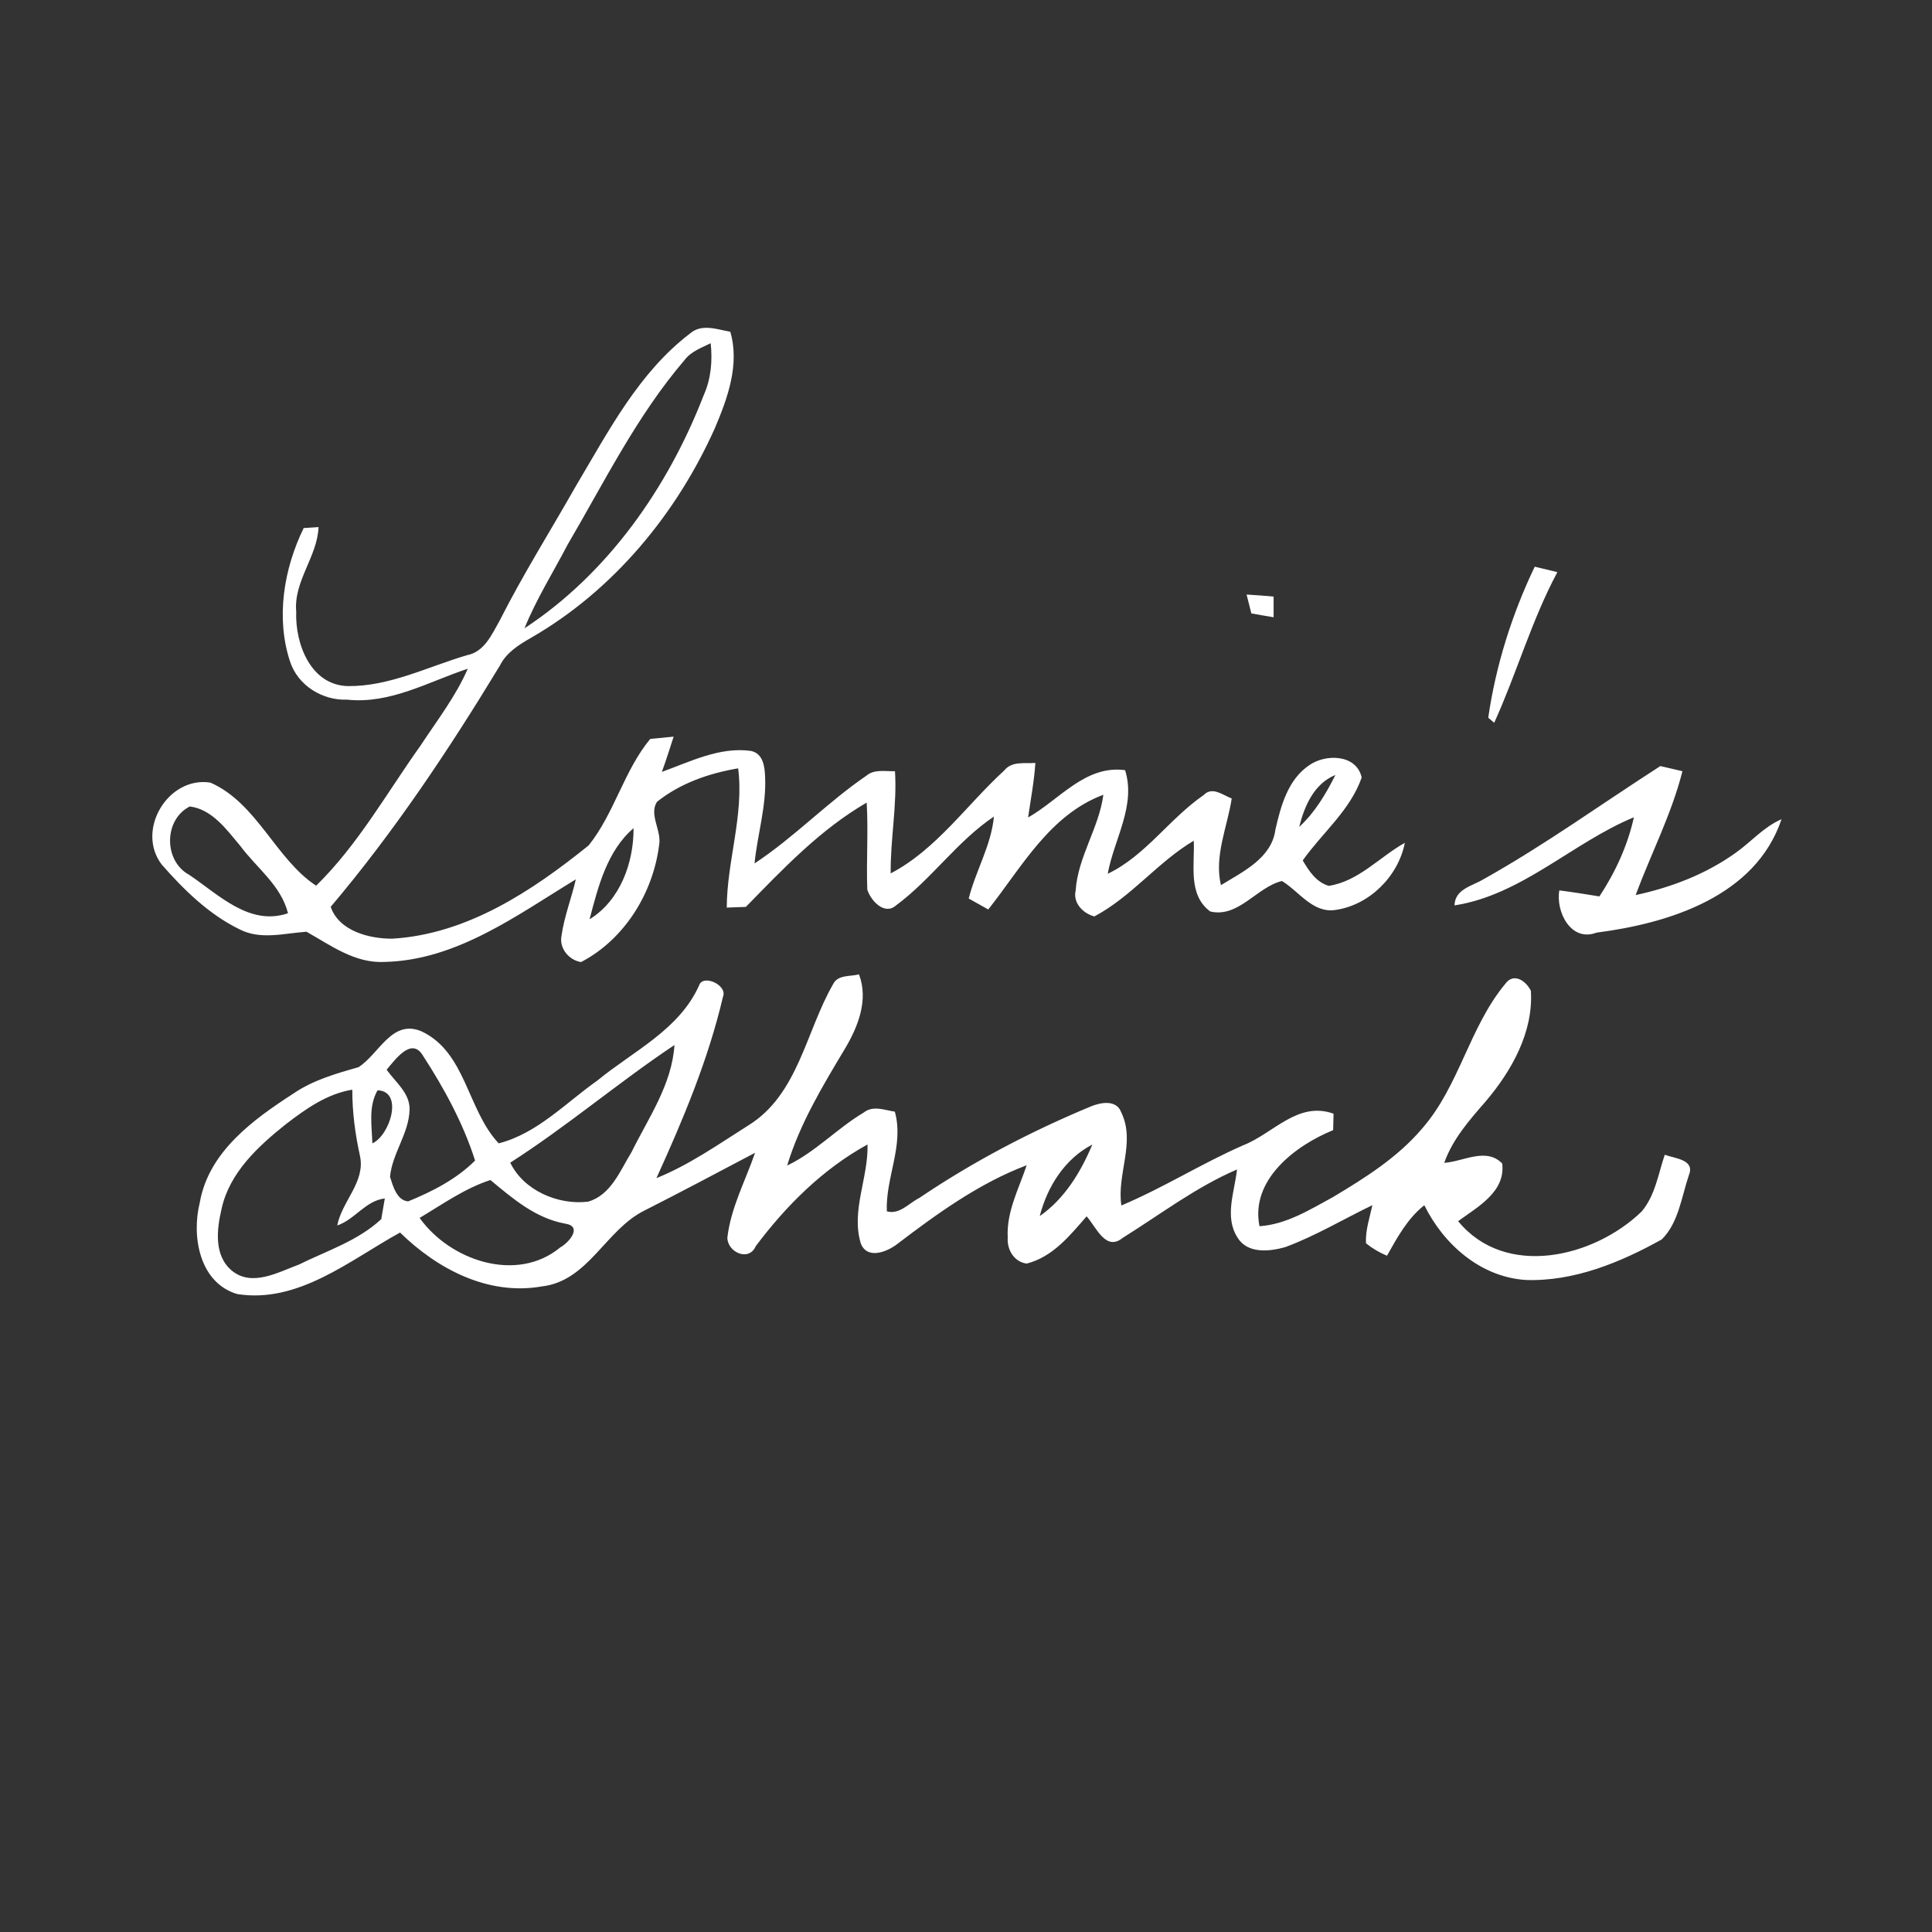 <?xml version="1.0" encoding="UTF-8" ?>
<!DOCTYPE svg PUBLIC "-//W3C//DTD SVG 1.1//EN" "http://www.w3.org/Graphics/SVG/1.1/DTD/svg11.dtd">
<svg width="256pt" height="256pt" viewBox="0 0 256 256" version="1.1" xmlns="http://www.w3.org/2000/svg">
<rect x="0" y="0" width="256" height="256" fill="#333333" stroke="none"/>
<g id="#ffffffff">
<path fill="#ffffff" opacity="1.00" d=" M 91.42 44.20 C 92.97 42.84 95.01 43.65 96.77 43.96 C 98.03 48.30 96.42 52.74 94.73 56.72 C 89.64 68.10 81.28 78.21 70.42 84.48 C 68.79 85.41 67.11 86.44 66.24 88.19 C 59.49 99.32 52.24 110.21 43.82 120.16 C 44.91 123.36 48.93 124.40 51.98 124.38 C 61.88 123.79 70.50 118.07 78.00 112.02 C 81.41 107.77 82.67 102.13 86.16 97.91 C 86.93 97.84 88.48 97.68 89.26 97.61 C 88.75 99.17 88.27 100.74 87.70 102.28 C 91.47 100.92 95.37 98.93 99.49 99.50 C 101.12 99.82 101.34 101.60 101.38 102.96 C 101.56 106.84 100.36 110.58 99.98 114.41 C 105.22 110.96 109.60 106.34 114.79 102.79 C 115.86 101.88 117.31 102.23 118.59 102.19 C 118.88 106.71 117.97 111.20 118.02 115.73 C 124.09 112.55 128.09 106.64 133.07 102.09 C 134.09 100.81 135.77 101.21 137.19 101.09 C 137.04 103.52 136.57 105.91 136.23 108.32 C 140.37 105.98 143.81 101.34 149.08 102.05 C 150.56 106.76 147.60 111.23 146.78 115.78 C 151.77 113.40 154.95 108.48 159.48 105.36 C 160.64 104.15 162.02 105.36 163.21 105.80 C 162.63 109.60 160.86 113.41 161.78 117.29 C 164.68 115.50 168.51 113.72 169.00 109.92 C 169.72 106.79 170.65 103.29 173.49 101.39 C 175.63 99.88 179.73 99.91 180.43 103.02 C 178.93 107.36 175.21 110.35 172.62 114.01 C 173.43 115.40 174.42 116.91 176.07 117.38 C 180.02 116.78 182.79 113.55 186.15 111.68 C 185.27 116.12 181.48 119.91 176.98 120.57 C 173.97 121.05 172.15 118.13 169.87 116.74 C 166.54 117.52 164.10 121.68 160.35 120.77 C 157.37 118.53 158.33 114.59 158.18 111.40 C 153.40 114.23 149.94 118.82 145.01 121.43 C 143.52 121.05 142.14 119.64 142.53 118.00 C 142.83 113.52 145.62 109.72 146.20 105.31 C 139.09 107.97 135.39 114.90 130.95 120.51 C 130.30 120.15 129.01 119.42 128.36 119.06 C 129.28 115.38 131.34 112.04 131.70 108.20 C 126.81 111.48 123.44 116.49 118.73 119.97 C 117.19 121.34 115.36 119.31 114.92 117.87 C 114.78 114.04 115.07 110.19 114.84 106.35 C 108.68 109.92 103.75 115.13 98.83 120.17 C 98.20 120.19 96.93 120.24 96.30 120.26 C 96.32 114.07 98.60 108.03 97.81 101.81 C 93.96 102.46 90.13 103.78 87.05 106.25 C 85.95 107.97 87.72 110.09 87.33 112.02 C 86.52 118.37 82.73 124.49 76.99 127.48 C 75.38 127.22 74.08 125.66 74.40 124.01 C 74.76 121.45 75.72 119.03 76.30 116.52 C 68.47 121.28 60.53 127.23 50.98 127.46 C 47.06 127.68 43.85 125.28 40.61 123.46 C 37.65 123.66 34.51 124.59 31.70 123.12 C 27.67 121.15 24.36 117.90 21.43 114.56 C 17.95 110.00 22.28 102.82 27.88 103.70 C 34.07 106.42 36.53 113.84 41.89 117.36 C 47.45 111.92 51.26 105.05 55.74 98.77 C 57.92 95.45 60.39 92.28 61.98 88.61 C 56.76 90.34 51.72 93.31 46.00 92.71 C 42.70 92.83 39.45 90.82 38.42 87.62 C 36.53 81.84 37.61 75.34 40.24 69.97 C 40.73 69.94 41.72 69.87 42.21 69.84 C 42.05 73.78 38.89 77.00 39.25 81.05 C 39.09 85.26 41.13 90.77 46.07 90.91 C 51.59 90.98 56.67 88.35 61.87 86.82 C 64.18 86.38 65.15 84.09 66.19 82.27 C 69.29 76.13 72.96 70.31 76.35 64.33 C 80.63 57.14 84.63 49.38 91.42 44.20 M 90.69 47.73 C 84.38 55.10 80.08 63.87 75.20 72.19 C 73.28 75.87 71.06 79.40 69.50 83.25 C 80.57 75.98 88.52 64.58 93.26 52.33 C 94.22 50.17 94.42 47.81 94.17 45.48 C 92.93 46.09 91.54 46.58 90.69 47.73 M 172.15 109.57 C 174.23 107.67 175.69 105.19 176.95 102.69 C 174.12 103.83 172.84 106.81 172.15 109.57 M 25.07 115.92 C 28.95 118.52 33.05 122.76 38.16 121.01 C 37.24 117.32 34.02 115.02 31.85 112.10 C 30.05 109.96 28.13 107.24 25.15 106.86 C 21.68 108.61 21.67 114.09 25.07 115.92 M 78.12 121.81 C 82.16 119.33 83.98 114.32 83.95 109.74 C 80.44 112.74 79.25 117.52 78.12 121.81 Z" />
<path fill="#ffffff" opacity="1.00" d=" M 203.36 75.09 C 204.36 75.32 205.36 75.56 206.36 75.81 C 202.94 82.20 200.97 89.22 197.99 95.77 L 197.20 95.10 C 198.20 88.19 200.34 81.39 203.36 75.09 Z" />
<path fill="#ffffff" opacity="1.00" d=" M 165.18 78.78 C 166.38 78.85 167.57 78.94 168.76 79.05 C 168.76 79.73 168.76 81.10 168.76 81.79 C 167.78 81.63 166.79 81.46 165.81 81.28 C 165.65 80.65 165.34 79.41 165.18 78.78 Z" />
<path fill="#ffffff" opacity="1.00" d=" M 196.56 116.51 C 204.68 111.97 212.19 106.53 220.00 101.51 C 220.73 101.68 222.20 102.02 222.93 102.19 C 221.50 107.86 218.77 113.12 216.73 118.60 C 221.45 117.59 226.05 115.82 229.99 113.00 C 232.04 111.55 233.71 109.56 236.06 108.55 C 232.63 118.77 221.18 122.34 211.54 123.58 C 208.17 124.87 206.12 120.82 206.62 117.98 C 208.39 118.21 210.16 118.49 211.93 118.78 C 214.04 115.58 215.67 112.05 216.50 108.29 C 208.35 111.67 201.64 118.59 192.73 119.97 C 192.79 117.80 195.05 117.42 196.56 116.51 Z" />
<path fill="#ffffff" opacity="1.00" d=" M 110.39 130.41 C 111.01 129.12 112.67 129.42 113.82 129.11 C 115.11 132.49 113.70 136.04 111.96 138.96 C 109.00 143.90 105.99 148.89 104.30 154.44 C 108.06 152.65 110.91 149.52 114.46 147.41 C 115.69 146.44 117.21 147.10 118.57 147.30 C 119.82 151.76 117.32 156.06 117.51 160.51 C 119.21 160.98 120.44 159.41 121.82 158.73 C 128.94 153.92 136.56 149.93 144.49 146.63 C 145.81 146.07 147.96 145.65 148.58 147.42 C 150.50 151.35 147.95 155.61 148.59 159.73 C 154.13 157.40 159.22 154.17 164.72 151.76 C 168.71 150.21 171.96 145.86 176.70 147.57 C 176.68 148.12 176.66 149.21 176.65 149.75 C 171.59 151.81 165.65 156.36 166.89 162.48 C 170.46 162.24 173.55 160.29 176.61 158.63 C 180.89 156.07 185.22 153.35 188.47 149.50 C 193.37 143.88 194.70 136.09 199.46 130.36 C 200.57 128.83 202.21 129.97 202.85 131.29 C 203.19 136.76 200.31 141.87 196.88 145.92 C 194.72 148.40 192.49 150.92 191.37 154.08 C 193.88 153.93 196.92 151.97 199.05 154.17 C 199.51 157.94 195.77 159.93 193.21 161.81 C 199.48 169.46 211.22 166.63 217.52 160.54 C 219.32 158.42 219.72 155.57 220.59 153.01 C 221.93 153.52 224.64 153.63 223.78 155.73 C 222.81 158.60 222.41 162.05 220.19 164.23 C 214.70 167.29 208.51 169.84 202.12 169.60 C 196.16 169.19 191.29 164.89 188.73 159.70 C 186.50 161.45 185.15 163.97 183.78 166.39 C 182.77 165.97 181.84 165.42 181.00 164.74 C 180.91 163.01 181.49 161.35 181.85 159.69 C 178.01 161.54 174.31 163.77 170.30 165.25 C 168.23 165.84 165.33 166.15 164.01 164.03 C 162.19 161.28 163.59 157.94 163.91 154.96 C 158.47 157.30 153.76 160.91 148.77 164.02 C 146.50 165.88 145.24 162.55 143.98 161.17 C 141.77 163.72 139.47 166.57 136.04 167.43 C 134.36 167.21 133.41 165.57 133.53 163.98 C 133.34 160.59 135.00 157.52 136.04 154.40 C 129.73 156.79 124.18 160.81 118.85 164.87 C 117.51 165.89 114.90 166.93 114.06 164.76 C 112.74 160.45 115.08 156.04 114.95 151.65 C 109.03 154.90 104.15 159.77 100.13 165.14 C 99.24 167.21 96.39 165.94 96.38 163.99 C 96.84 160.02 98.77 156.47 100.05 152.75 C 95.18 155.32 90.31 157.91 85.40 160.40 C 80.24 162.94 77.96 169.76 71.78 170.46 C 64.67 171.70 57.96 168.16 53.01 163.32 C 46.35 166.98 39.54 172.75 31.44 171.47 C 26.42 169.99 25.36 163.82 26.47 159.36 C 27.64 152.62 33.54 148.35 38.91 144.88 C 41.50 143.11 44.53 142.26 47.51 141.40 C 50.22 139.69 51.93 134.96 55.88 136.67 C 61.75 139.45 61.91 147.07 66.08 151.50 C 71.18 150.20 74.95 146.14 79.15 143.18 C 83.90 139.28 90.01 136.45 92.64 130.56 C 93.16 129.03 96.44 130.55 95.80 132.07 C 93.85 140.40 90.52 148.34 86.98 156.11 C 91.34 154.35 95.21 151.62 99.16 149.12 C 105.76 145.05 106.78 136.66 110.39 130.41 M 51.23 141.74 C 52.39 143.39 54.35 144.85 54.27 147.07 C 54.17 150.23 51.96 152.84 51.68 155.94 C 52.07 157.15 52.57 159.06 54.08 159.19 C 57.28 157.88 60.48 156.25 62.95 153.78 C 61.40 148.89 58.85 144.20 56.05 139.89 C 54.53 137.32 52.35 140.44 51.23 141.74 M 67.61 154.06 C 69.39 157.75 73.95 159.70 77.91 159.23 C 80.95 158.37 82.16 155.13 83.67 152.68 C 85.93 148.11 89.03 143.71 89.37 138.47 C 81.95 143.42 75.13 149.25 67.61 154.06 M 37.92 148.93 C 34.22 151.87 30.41 155.37 29.36 160.18 C 28.72 162.89 28.32 166.35 30.71 168.36 C 33.39 170.56 36.84 168.58 39.59 167.57 C 43.31 165.73 47.43 164.42 50.52 161.54 C 50.64 160.86 50.87 159.49 50.99 158.80 C 48.43 159.10 47.04 161.58 44.69 162.38 C 45.29 159.18 48.44 156.63 47.70 153.17 C 47.06 150.28 46.68 147.35 46.68 144.39 C 43.34 144.93 40.54 146.92 37.92 148.93 M 49.34 151.50 C 51.67 150.46 53.51 144.59 50.03 144.47 C 48.79 146.62 49.27 149.15 49.34 151.50 M 137.77 161.14 C 141.07 158.84 143.21 155.30 144.74 151.66 C 141.08 153.55 138.78 157.23 137.77 161.14 M 55.60 161.38 C 59.62 167.02 68.47 170.07 74.25 165.28 C 75.37 164.66 77.26 162.50 74.89 162.14 C 70.95 161.42 67.95 158.82 64.98 156.36 C 61.59 157.46 58.64 159.57 55.60 161.38 Z" />
</g>
</svg>

